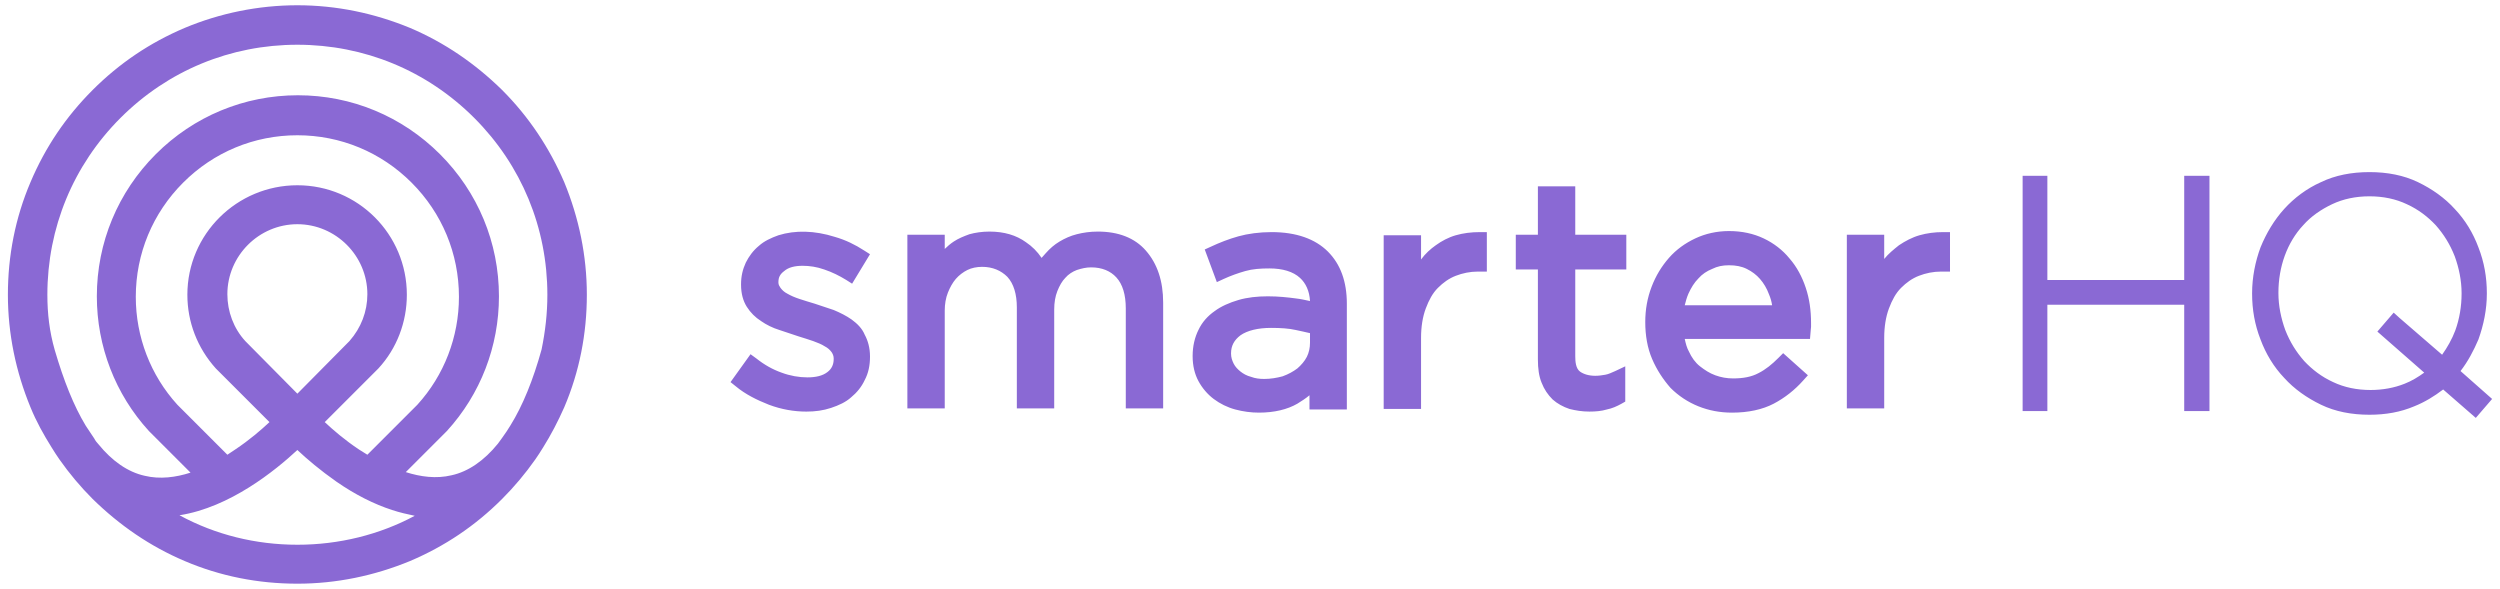 <svg xmlns="http://www.w3.org/2000/svg" viewBox="0 0 475 112"><path fill="#8A69D4" d="M107.2 77.4c2.9-6.8 4.3-14 4.3-21.4s-1.5-14.6-4.3-21.4c-2.8-6.5-6.7-12.4-11.8-17.5-5.1-5-10.9-9-17.5-11.8C71.1 2.5 63.9 1 56.5 1S41.8 2.5 35.1 5.3C28.5 8.1 22.7 12 17.6 17.1S8.6 28 5.8 34.6c-2.9 6.8-4.3 14-4.3 21.4S3 70.6 5.8 77.4c1.1 2.7 2.5 5.2 4 7.6.5.8 1 1.6 1.5 2.3 1.9 2.7 4 5.2 6.3 7.5 5.1 5 10.9 9 17.5 11.8 6.8 2.9 14 4.3 21.4 4.3s14.6-1.5 21.4-4.3c6.6-2.8 12.4-6.7 17.5-11.8 2.3-2.3 4.4-4.8 6.3-7.5.5-.7 1-1.5 1.5-2.3 1.5-2.4 2.8-4.9 4-7.6zm-84.3-55c9-9 20.9-13.9 33.6-13.9s24.6 4.9 33.6 13.9S104 43.3 104 56c0 3.6-.4 7-1.1 10.4-1.6 5.8-3.6 10.7-5.9 14.4-.5.8-1 1.6-1.6 2.4-.3.4-.5.7-.8 1.1-2.6 3.2-5.6 5.3-8.8 6-2.9.7-5.9.3-8.7-.6l7.7-7.7.1-.1c6.4-7 9.9-16.1 9.9-25.6 0-10.2-4-19.8-11.2-27-7.2-7.2-16.8-11.2-27-11.2s-19.8 4-27 11.2c-7.2 7.2-11.2 16.8-11.2 27 0 9.5 3.5 18.6 9.9 25.6l.1.1 7.8 7.8c-2.8.9-5.8 1.3-8.7.6-3.2-.7-6.2-2.8-8.8-6-.3-.3-.6-.7-.8-1.1-.5-.8-1.1-1.6-1.6-2.4-2.3-3.8-4.2-8.6-5.9-14.4C9.4 63 9 59.6 9 56c0-12.7 4.9-24.6 13.9-33.6zm48.9 47.7l.1-.1c3.5-3.8 5.4-8.8 5.4-14 0-11.5-9.3-20.8-20.8-20.8S35.6 44.5 35.6 56c0 5.2 1.9 10.1 5.4 14l.1.1 10.1 10.1c-1.6 1.5-3.8 3.4-6.5 5.2-.5.3-1 .7-1.5 1l-9.5-9.5c-5.1-5.6-7.9-12.9-7.9-20.5 0-8.2 3.2-15.9 9-21.7s13.5-9 21.7-9 15.9 3.2 21.7 9c5.8 5.8 9 13.5 9 21.7 0 7.6-2.8 14.9-7.9 20.5l-9.5 9.5c-.5-.3-1.1-.7-1.6-1-2.7-1.8-4.9-3.7-6.5-5.2l10.1-10.1zm-15.3 4.7l-9.9-10c-2.2-2.4-3.4-5.6-3.4-8.9 0-7.3 6-13.3 13.3-13.3s13.3 6 13.3 13.3c0 3.3-1.2 6.4-3.4 8.9l-9.9 10zm0 28.7c-7.9 0-15.6-1.9-22.4-5.6 9.6-1.5 18.2-8.5 22.4-12.4 1.8 1.7 4.4 3.9 7.4 6 3.6 2.5 7.2 4.3 10.6 5.4 1.5.5 2.9.8 4.3 1.1-6.7 3.6-14.4 5.5-22.3 5.5zm105.3-42.8c-1-.7-2.2-1.3-3.4-1.8l-3.6-1.2c-1-.3-2-.6-2.9-.9-.9-.3-1.6-.6-2.3-1-.6-.3-1-.7-1.3-1.1-.2-.3-.4-.6-.4-1v-.1c0-.9.3-1.5 1.1-2.1.8-.7 2-1 3.5-1 1.3 0 2.7.2 4.1.7 1.5.5 2.9 1.2 4.2 2l1.1.7 3.4-5.6-1.1-.7c-1.7-1.1-3.5-2-5.6-2.6-3.8-1.2-7.5-1.3-10.7-.3-1.4.5-2.7 1.1-3.7 2-1.1.9-1.9 2-2.5 3.2-.6 1.3-.9 2.6-.9 4.1v.1c0 1.7.4 3.1 1.1 4.2.7 1.1 1.6 2 2.7 2.7 1 .7 2.2 1.3 3.5 1.7l3.6 1.2c1 .3 1.9.6 2.8.9.8.3 1.6.6 2.2 1 .6.3 1 .7 1.3 1.1.2.3.4.7.4 1.2v.1c0 1.1-.4 1.9-1.2 2.5-.9.7-2.2 1-3.8 1-1.6 0-3.3-.3-4.9-.9-1.7-.6-3.3-1.5-4.8-2.7l-1.1-.8-3.8 5.3 1 .8c1.8 1.5 4 2.6 6.3 3.5 2.4.9 4.8 1.3 7.1 1.3 1.7 0 3.2-.2 4.7-.7 1.5-.5 2.8-1.1 3.8-2 1.1-.9 2-2 2.6-3.3.7-1.3 1-2.8 1-4.4v-.1c0-1.6-.4-3-1-4.1-.5-1.2-1.4-2.1-2.5-2.9zM208.6 44c-1.5 0-2.8.2-4 .5-1.2.3-2.3.8-3.3 1.4-1 .6-1.8 1.3-2.6 2.2-.3.3-.5.6-.8.9-.8-1.2-1.8-2.2-3-3-1.8-1.3-4.1-2-6.9-2-1.4 0-2.7.2-3.8.5-1.1.4-2.1.8-3 1.4-.6.4-1.2.9-1.7 1.4v-2.7h-7.1v33h7.1V59c0-1.2.2-2.4.6-3.4.4-1 .9-1.9 1.5-2.6.6-.7 1.4-1.3 2.2-1.7.8-.4 1.8-.6 2.8-.6 2 0 3.6.7 4.8 1.9 1.2 1.3 1.8 3.3 1.8 5.8v19.2h7.1V58.8c0-1.3.2-2.5.6-3.5.4-1 .9-1.9 1.5-2.5.6-.7 1.4-1.2 2.2-1.5.9-.3 1.8-.5 2.7-.5 2.1 0 3.7.7 4.8 1.9 1.2 1.3 1.8 3.3 1.8 5.9v19h7.1V57.5c0-4.1-1.1-7.4-3.3-9.9-2.1-2.4-5.2-3.6-9.1-3.6zm33 .1c-2.3 0-4.5.3-6.3.8-1.8.5-3.6 1.2-5.3 2l-1.1.5 2.3 6.2 1.3-.6c1.3-.6 2.7-1.1 4.1-1.5 1.4-.4 2.9-.5 4.6-.5 2.5 0 4.5.6 5.8 1.8 1.1 1 1.8 2.5 1.9 4.4-.9-.2-1.8-.4-2.7-.5-1.5-.2-3.3-.4-5.3-.4s-3.9.2-5.6.7c-1.7.5-3.3 1.2-4.5 2.1-1.3.9-2.4 2.1-3.1 3.6-.7 1.4-1.1 3.1-1.1 4.9v.1c0 1.8.4 3.4 1.1 4.7.7 1.3 1.7 2.5 2.9 3.4 1.2.9 2.6 1.6 4.1 2 1.5.4 3 .6 4.5.6 2.9 0 5.4-.6 7.3-1.7.8-.5 1.6-1 2.3-1.6v2.7h7.1V57.7c0-4.2-1.2-7.5-3.6-9.9-2.4-2.4-6-3.7-10.7-3.7zm7.3 19.2v1.8c0 1-.2 1.9-.6 2.7-.4.8-1.1 1.6-1.8 2.2-.8.6-1.7 1.1-2.8 1.5-1.1.3-2.3.5-3.5.5-.9 0-1.7-.1-2.5-.4-.8-.2-1.5-.6-2-1s-1-.9-1.3-1.5c-.3-.6-.5-1.2-.5-1.9v-.1c0-1.4.6-2.5 1.8-3.4 1.3-.9 3.3-1.4 5.8-1.4 1.8 0 3.4.1 4.7.4.9.2 1.9.4 2.7.6zm27.7-18.6c-1.4.4-2.7 1.1-3.8 1.9-1 .7-2 1.6-2.8 2.7v-4.6h-7.1v33h7.1V64.2c0-2.1.3-4 .9-5.6.6-1.6 1.3-2.9 2.3-3.9 1-1 2.1-1.8 3.4-2.3 1.3-.5 2.7-.8 4.2-.8h1.7v-7.5h-1.3c-1.7 0-3.2.2-4.6.6zm22.7-9.3h-7.1v9.2H288v6.6h4.2v17.1c0 1.7.2 3.2.7 4.4.5 1.3 1.2 2.3 2.1 3.2.9.8 2 1.4 3.2 1.8 1.2.3 2.4.5 3.8.5 1.2 0 2.3-.1 3.3-.4 1-.2 1.9-.6 2.8-1.1l.7-.4v-6.7l-1.9.9c-.7.3-1.3.6-1.9.7-.6.1-1.2.2-1.9.2-1.2 0-2.2-.3-2.9-.8-.8-.6-.9-1.9-.9-2.9V51.2h9.7v-6.6h-9.7v-9.2zM340 49.1c-1.3-1.6-3-2.9-4.9-3.8-1.9-.9-4.1-1.4-6.6-1.4-2.3 0-4.5.5-6.4 1.4-1.9.9-3.6 2.1-5 3.7s-2.5 3.4-3.3 5.5c-.8 2.1-1.2 4.3-1.2 6.7 0 2.5.4 4.9 1.3 7 .9 2.1 2.1 3.9 3.5 5.5 1.5 1.5 3.3 2.7 5.3 3.5 2 .8 4.1 1.2 6.4 1.2 3.1 0 5.8-.6 7.9-1.7 2.1-1.1 4-2.6 5.6-4.4l.9-1-4.7-4.2-.9.9c-1.2 1.2-2.4 2.2-3.8 2.9-1.3.7-2.9 1-4.8 1-1.2 0-2.3-.2-3.4-.6-1.1-.4-2-1-2.9-1.7-.9-.7-1.6-1.7-2.1-2.8-.4-.7-.6-1.5-.8-2.4h23.8l.1-1.2c0-.4.1-.8.1-1.1v-.7c0-2.4-.3-4.6-1-6.7-.7-2.1-1.7-4-3.1-5.6zm-11.5 1.3c1.3 0 2.4.2 3.4.7 1 .5 1.8 1.1 2.5 1.9.7.8 1.3 1.8 1.7 2.9.3.7.5 1.4.6 2.1h-16.6c.2-.8.4-1.5.7-2.2.5-1.1 1.1-2.1 1.9-2.9.7-.8 1.6-1.4 2.6-1.8 1-.5 2-.7 3.2-.7zm36.2-5.7c-1.4.4-2.7 1.1-3.9 1.9-1 .8-2 1.6-2.8 2.6v-4.6h-7.1v33h7.1V64.2c0-2.1.3-4 .9-5.6.6-1.6 1.3-2.9 2.3-3.9 1-1 2.1-1.8 3.4-2.3 1.3-.5 2.7-.8 4.2-.8h1.7v-7.5h-1.3c-1.6 0-3.1.2-4.5.6zm50.3 8.5h-26V33.4h-4.7v44.7h4.7V57.9h26v20.2h4.8V33.4H415zm52.5 17.3c1.4-1.8 2.5-3.9 3.4-6 1-2.8 1.6-5.7 1.6-8.7v-.1c0-3-.5-5.9-1.6-8.7-1-2.7-2.5-5.2-4.5-7.3-1.9-2.1-4.3-3.8-7-5.1-2.7-1.3-5.8-1.9-9.2-1.9-3.4 0-6.5.6-9.2 1.9-2.7 1.2-5.1 3-7 5.1-1.9 2.1-3.4 4.6-4.5 7.3-1 2.7-1.6 5.7-1.6 8.7v.1c0 3 .5 5.9 1.6 8.7 1 2.7 2.5 5.2 4.5 7.3 1.9 2.1 4.3 3.8 7 5.1 2.7 1.3 5.8 1.9 9.2 1.9 3.1 0 5.9-.5 8.5-1.6 2-.8 3.8-1.9 5.5-3.2l6.2 5.4 3.1-3.6-6-5.3zM451.7 63l8.9 7.8c-1.1.8-2.4 1.6-3.7 2.1-2 .8-4.2 1.2-6.5 1.2-2.6 0-5-.5-7.1-1.5-2.2-1-4-2.4-5.5-4-1.5-1.7-2.7-3.6-3.6-5.9-.8-2.2-1.3-4.6-1.3-7v-.1c0-2.4.4-4.8 1.2-7 .8-2.2 2-4.2 3.5-5.8 1.5-1.7 3.4-3 5.5-4s4.5-1.5 7.1-1.5c2.6 0 5 .5 7.1 1.5 2.2 1 4 2.4 5.5 4 1.5 1.7 2.7 3.6 3.6 5.9.8 2.2 1.3 4.6 1.3 7v.1c0 2.4-.4 4.8-1.2 7-.6 1.6-1.5 3.2-2.5 4.6l-8.1-7-1.1-1-3.1 3.6z"/></svg>